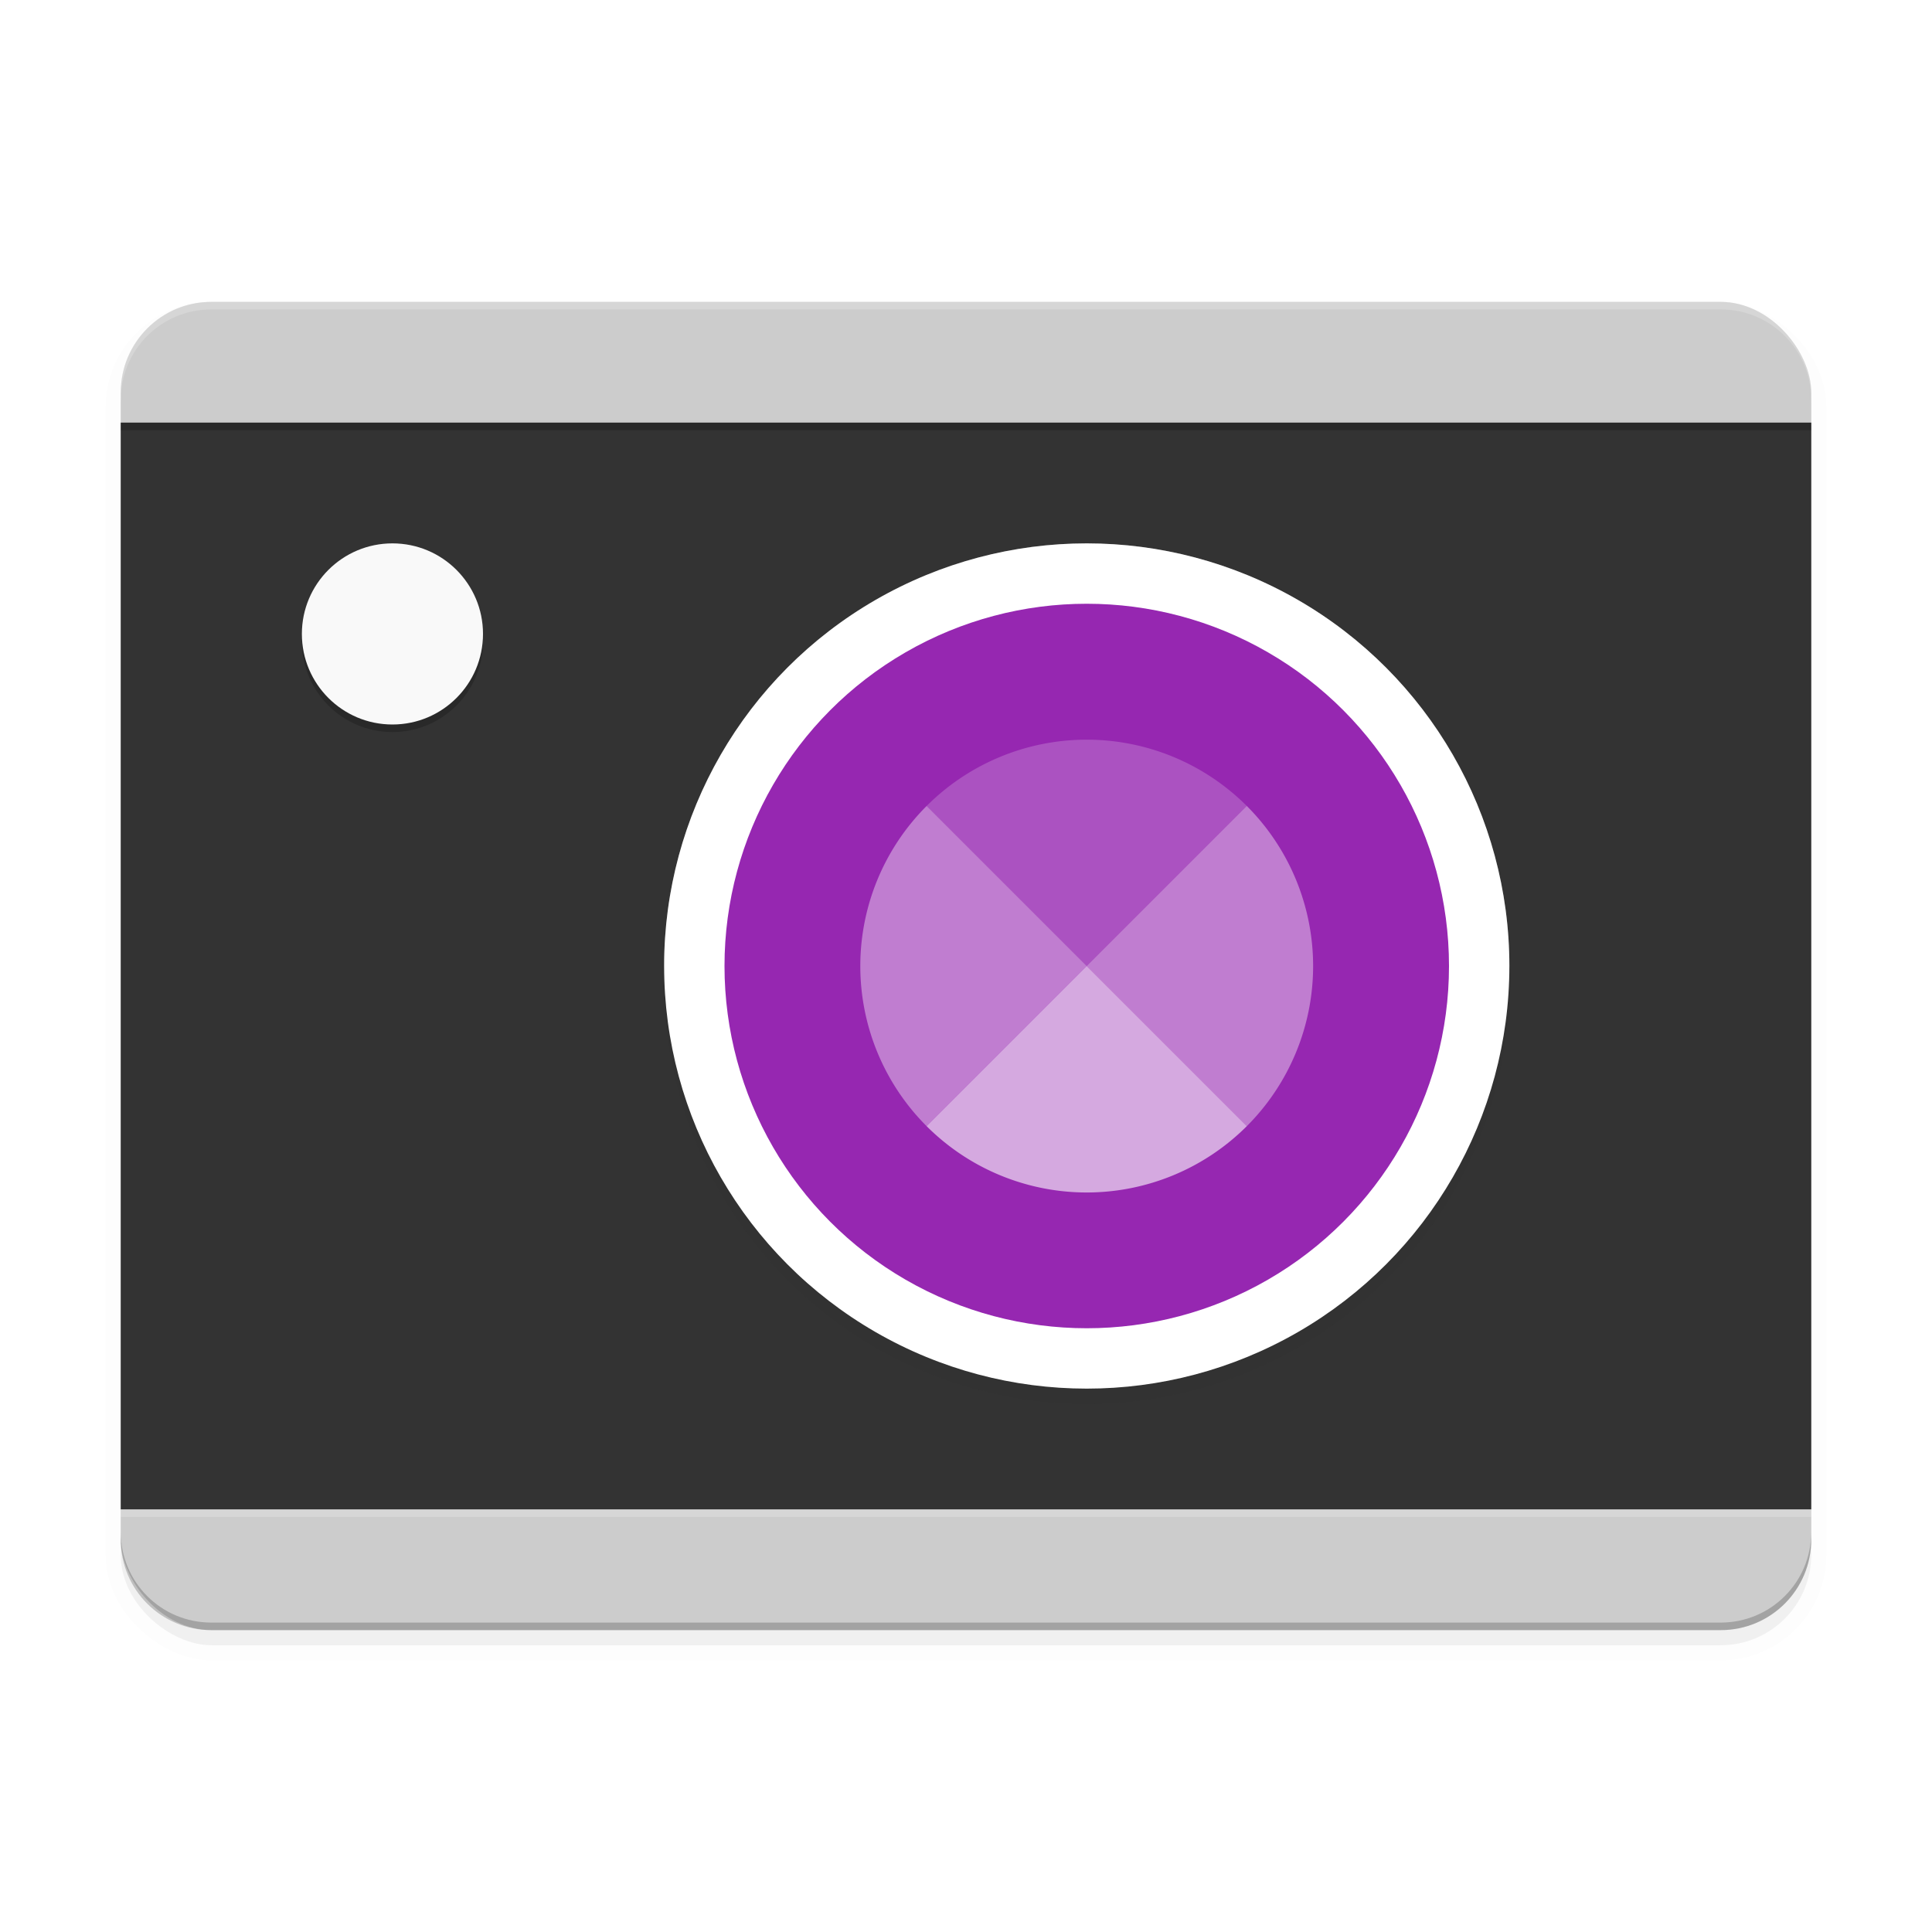 <svg width="512" height="512" enable-background="new" version="1.0" xmlns="http://www.w3.org/2000/svg">
 <defs>
  <filter id="b" x="-.021" y="-.027" width="1.043" height="1.054" color-interpolation-filters="sRGB">
   <feGaussianBlur stdDeviation="4"/>
  </filter>
  <filter id="a" x="-.024" y="-.024" width="1.048" height="1.048" color-interpolation-filters="sRGB">
   <feGaussianBlur stdDeviation="2.24"/>
  </filter>
 </defs>
 <g transform="translate(0,212)">
  <g transform="translate(-208,16)">
   <rect x="288" y="-164" width="80" height="56" rx="0" ry="8" fill="#fff"/>
   <rect transform="matrix(0,-1,-1,0,0,0)" x="-208" y="-688" width="352" height="448" rx="24" ry="24" filter="url(#b)" opacity=".1" stroke="#000" stroke-width="8"/>
   <rect transform="matrix(0,-1,-1,0,0,0)" x="-208" y="-688" width="352" height="448" rx="24" ry="24" filter="url(#b)" opacity=".2"/>
   <rect x="240" y="-148" width="448" height="352" ry="24" fill="#ccc"/>
   <path transform="translate(0,-244)" d="m240 128v288h448v-288z" fill="#333"/>
   <circle cx="312" cy="-58" r="24" opacity=".2"/>
   <circle cx="312" cy="-60" r="24" fill="#f9f9f9"/>
   <path d="m264 204c-13.296 0-24-10.704-24-24v-2c0 13.296 10.704 24 24 24h400c13.296 0 24-10.704 24-24v2c0 13.296-10.704 24-24 24z" opacity=".2"/>
   <path transform="translate(0,-244)" d="m264 96c-13.296 0-24 10.704-24 24v2c0-13.296 10.704-24 24-24h400c13.296 0 24 10.704 24 24v-2c0-13.296-10.704-24-24-24z" fill="#fff" opacity=".2"/>
   <circle transform="rotate(180 496 0)" cx="496" cy="-32" r="112" fill="#fff" filter="url(#a)" opacity=".1" stroke="#000" stroke-linecap="round" stroke-linejoin="round" stroke-width="8"/>
   <circle transform="rotate(180 496 0)" cx="496" cy="-32" r="112" filter="url(#a)" opacity=".2"/>
   <circle transform="scale(-1)" cx="-496" cy="-28" r="112" fill="#fff"/>
   <circle transform="scale(-1,1)" cx="-496" cy="28" r="96" fill="#9627b1"/>
   <g transform="matrix(-7.071 7.071 7.071 7.071 -211.11 -2941.8)" fill="#fff">
    <path transform="translate(0,76)" d="m160 178a6 6 0 0 0-6 6h6z" opacity=".2"/>
    <path d="m160 254a6 6 0 0 1 6 6h-6z" opacity=".4"/>
    <path d="m160 266a6 6 0 0 1-6-6h6z" opacity=".4"/>
    <path d="m160 266a6 6 0 0 0 6-6h-6z" opacity=".6"/>
   </g>
   <path transform="translate(0,-244)" d="m496 160a112 112 0 0 0-112 112 112 112 0 0 0 0.041 1.172 112 112 0 0 1 111.96-111.17 112 112 0 0 1 111.96 110.83 112 112 0 0 0 0.041-0.828 112 112 0 0 0-112-112z" fill="#fff" opacity=".2"/>
   <path transform="translate(0,-244)" d="m240 128v2h448v-2z" opacity=".2"/>
   <path d="m240 172v2h448v-2z" fill="#fff" opacity=".2"/>
  </g>
 </g>
</svg>
